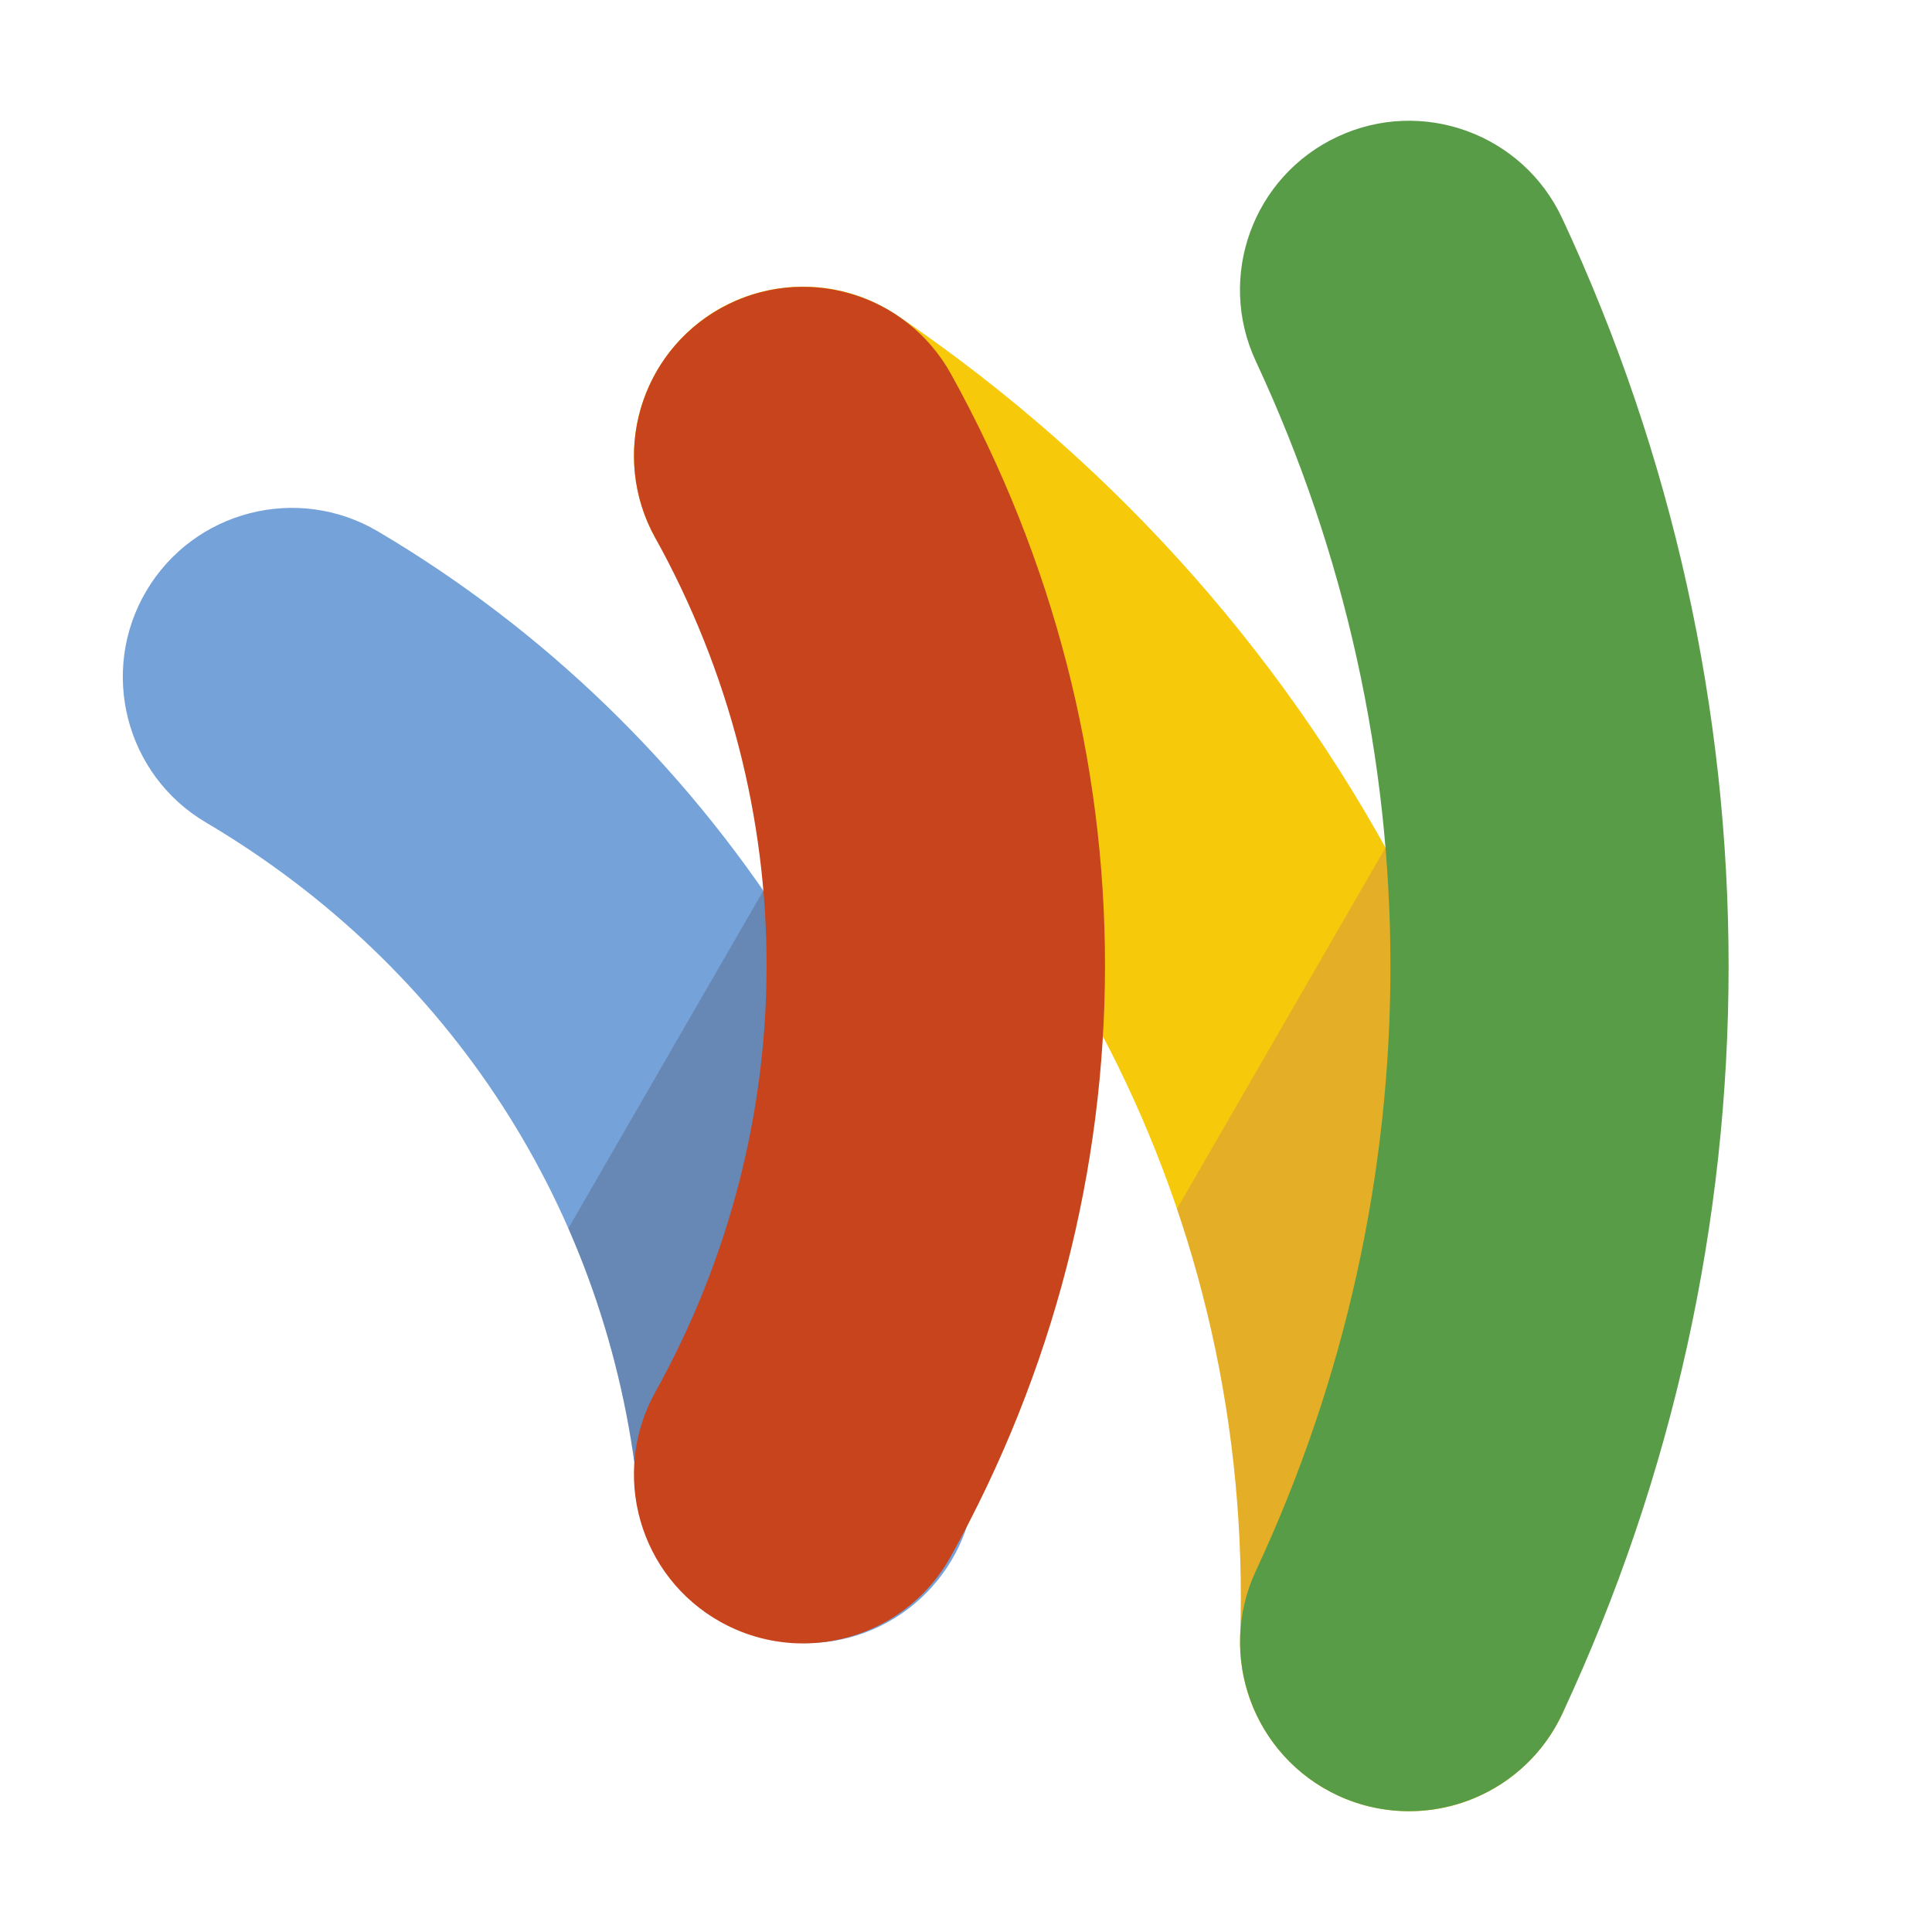 <?xml version="1.0" encoding="utf-8"?>
<!-- Generator: Adobe Illustrator 15.0.0, SVG Export Plug-In . SVG Version: 6.00 Build 0)  -->
<!DOCTYPE svg PUBLIC "-//W3C//DTD SVG 1.1//EN" "http://www.w3.org/Graphics/SVG/1.1/DTD/svg11.dtd">
<svg xmlns="http://www.w3.org/2000/svg" xmlns:xlink="http://www.w3.org/1999/xlink" version="1.1" id="Layer_1" x="0px" y="0px" width="64px" height="64px" viewBox="0 0 64 64" style="enable-background:new 0 0 64 64;" xml:space="preserve">

<g>
	<defs>
		<path id="5772181598_SVGID_1__grid" d="M26.696,54.43c-2.829,0-5.258-2.136-5.562-5.011c-0.984-9.3-6.201-17.381-14.313-22.174    c-2.664-1.573-3.546-5.007-1.974-7.669c1.575-2.663,5.007-3.544,7.67-1.974c11.03,6.516,18.416,17.969,19.755,30.64    c0.326,3.073-1.903,5.833-4.979,6.158C27.093,54.419,26.893,54.43,26.696,54.43z"/>
	</defs>
	<use xlink:href="#5772181598_SVGID_1__grid" style="overflow:visible;fill:#75A2D8;"/>
	<clipPath id="5772181598_SVGID_2__grid">
		<use xlink:href="#5772181598_SVGID_1__grid" style="overflow:visible;"/>
	</clipPath>
	<polygon class="st2" points="14.333,48.477 27.078,48.477 27.078,29.504 25.287,29.504  " style="clip-path:url(#5772181598_SVGID_2__grid);fill:#47475E;fill-opacity:0.3;;"/>
</g>
<g>
	<defs>
		<path id="5772181598_SVGID_3__grid" d="M46.682,59.999c-0.06,0-0.123,0-0.186-0.003c-3.09-0.102-5.516-2.687-5.413-5.78    c0.45-13.783-6.143-26.675-17.631-34.489c-2.558-1.74-3.221-5.222-1.481-7.779c1.735-2.558,5.221-3.225,7.779-1.482    c14.682,9.983,23.104,26.475,22.525,44.118C52.178,57.612,49.689,59.999,46.682,59.999z"/>
	</defs>
	<use xlink:href="#5772181598_SVGID_3__grid" style="overflow:visible;fill:#F7C90B;"/>
	<clipPath id="5772181598_SVGID_4__grid">
		<use xlink:href="#5772181598_SVGID_3__grid" style="overflow:visible;"/>
	</clipPath>
	<polygon class="st3" points="31.039,53.813 48.326,53.813 48.326,28.08 45.896,28.08  " style="clip-path:url(#5772181598_SVGID_4__grid);fill:#7D1CC7;fill-opacity:0.15;;"/>
</g>
<path class="st1" d="M26.595,54.44c-0.92,0-1.854-0.228-2.715-0.705c-2.703-1.502-3.677-4.91-2.174-7.615  c4.919-8.852,4.918-19.431-0.001-28.305c-1.5-2.704-0.523-6.112,2.182-7.612C26.593,8.707,30,9.681,31.5,12.385  c6.807,12.278,6.807,26.921-0.005,39.176C30.473,53.401,28.563,54.44,26.595,54.44z" style="fill:#C7441C;;"/>
<path class="stshockcolor" d="M46.677,59.999c-0.794,0-1.6-0.167-2.365-0.523c-2.804-1.311-4.015-4.643-2.708-7.444  c5.942-12.725,5.942-27.328-0.002-40.063c-1.308-2.802-0.097-6.134,2.708-7.442c2.799-1.308,6.132-0.098,7.441,2.707  c7.348,15.746,7.348,33.801,0.003,49.535C50.802,58.804,48.783,59.999,46.677,59.999z" style="fill:#599C48;;"/>
</svg>
